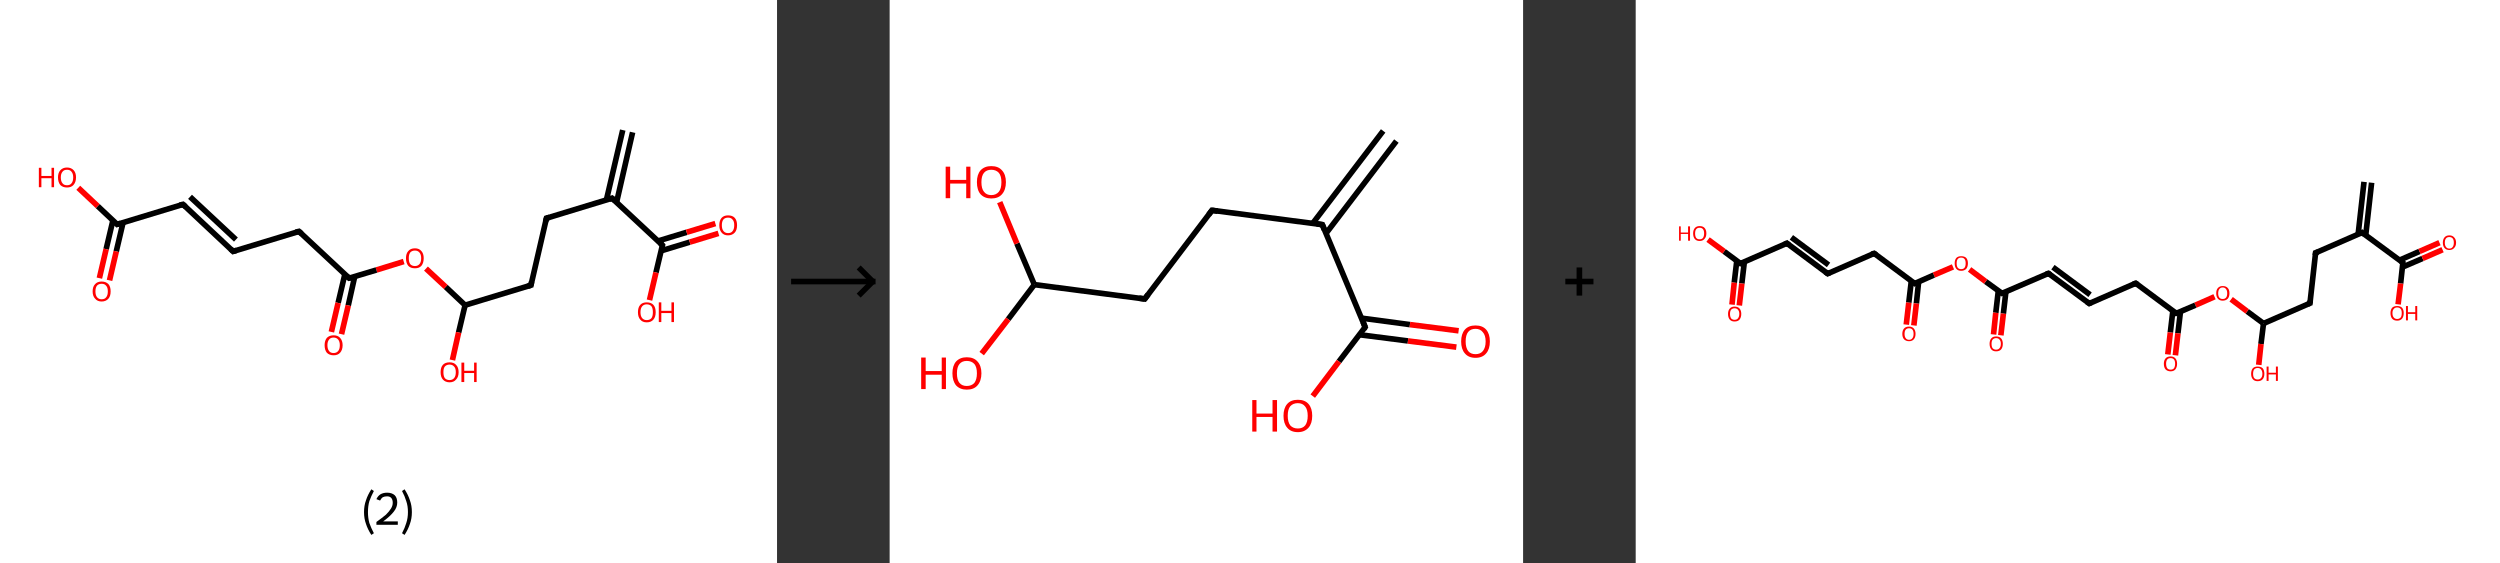 <?xml version='1.0' encoding='ASCII' standalone='yes'?>
<svg xmlns="http://www.w3.org/2000/svg" xmlns:xlink="http://www.w3.org/1999/xlink" version="1.1" width="888.0px" viewBox="0 0 888.0 200.0" height="200.0px">
  <rect x="0" y="0" width="888.0" height="200.0" fill="#333333" stroke="none"/>
  <g>
    <g transform="translate(0, 0) scale(1 1) "><!-- END OF HEADER -->
<rect style="opacity:1.0;fill:#FFFFFF;stroke:none" width="276.0" height="200.0" x="0.0" y="0.0"> </rect>
<path class="bond-0 atom-0 atom-1" d="M 224.7,47.0 L 219.0,71.9" style="fill:none;fill-rule:evenodd;stroke:#000000;stroke-width:2.0px;stroke-linecap:butt;stroke-linejoin:miter;stroke-opacity:1"/>
<path class="bond-0 atom-0 atom-1" d="M 221.2,46.2 L 215.4,71.0" style="fill:none;fill-rule:evenodd;stroke:#000000;stroke-width:2.0px;stroke-linecap:butt;stroke-linejoin:miter;stroke-opacity:1"/>
<path class="bond-1 atom-1 atom-2" d="M 217.4,70.4 L 194.1,77.5" style="fill:none;fill-rule:evenodd;stroke:#000000;stroke-width:2.0px;stroke-linecap:butt;stroke-linejoin:miter;stroke-opacity:1"/>
<path class="bond-2 atom-2 atom-3" d="M 194.1,77.5 L 188.6,101.3" style="fill:none;fill-rule:evenodd;stroke:#000000;stroke-width:2.0px;stroke-linecap:butt;stroke-linejoin:miter;stroke-opacity:1"/>
<path class="bond-3 atom-3 atom-4" d="M 188.6,101.3 L 165.2,108.4" style="fill:none;fill-rule:evenodd;stroke:#000000;stroke-width:2.0px;stroke-linecap:butt;stroke-linejoin:miter;stroke-opacity:1"/>
<path class="bond-4 atom-4 atom-5" d="M 165.2,108.4 L 162.9,118.1" style="fill:none;fill-rule:evenodd;stroke:#000000;stroke-width:2.0px;stroke-linecap:butt;stroke-linejoin:miter;stroke-opacity:1"/>
<path class="bond-4 atom-4 atom-5" d="M 162.9,118.1 L 160.7,127.9" style="fill:none;fill-rule:evenodd;stroke:#FF0000;stroke-width:2.0px;stroke-linecap:butt;stroke-linejoin:miter;stroke-opacity:1"/>
<path class="bond-5 atom-4 atom-6" d="M 165.2,108.4 L 158.3,101.9" style="fill:none;fill-rule:evenodd;stroke:#000000;stroke-width:2.0px;stroke-linecap:butt;stroke-linejoin:miter;stroke-opacity:1"/>
<path class="bond-5 atom-4 atom-6" d="M 158.3,101.9 L 151.3,95.4" style="fill:none;fill-rule:evenodd;stroke:#FF0000;stroke-width:2.0px;stroke-linecap:butt;stroke-linejoin:miter;stroke-opacity:1"/>
<path class="bond-6 atom-6 atom-7" d="M 143.4,92.9 L 133.7,95.9" style="fill:none;fill-rule:evenodd;stroke:#FF0000;stroke-width:2.0px;stroke-linecap:butt;stroke-linejoin:miter;stroke-opacity:1"/>
<path class="bond-6 atom-6 atom-7" d="M 133.7,95.9 L 124.0,98.8" style="fill:none;fill-rule:evenodd;stroke:#000000;stroke-width:2.0px;stroke-linecap:butt;stroke-linejoin:miter;stroke-opacity:1"/>
<path class="bond-7 atom-7 atom-8" d="M 122.5,97.4 L 120.1,107.6" style="fill:none;fill-rule:evenodd;stroke:#000000;stroke-width:2.0px;stroke-linecap:butt;stroke-linejoin:miter;stroke-opacity:1"/>
<path class="bond-7 atom-7 atom-8" d="M 120.1,107.6 L 117.7,117.9" style="fill:none;fill-rule:evenodd;stroke:#FF0000;stroke-width:2.0px;stroke-linecap:butt;stroke-linejoin:miter;stroke-opacity:1"/>
<path class="bond-7 atom-7 atom-8" d="M 126.0,98.2 L 123.7,108.5" style="fill:none;fill-rule:evenodd;stroke:#000000;stroke-width:2.0px;stroke-linecap:butt;stroke-linejoin:miter;stroke-opacity:1"/>
<path class="bond-7 atom-7 atom-8" d="M 123.7,108.5 L 121.3,118.7" style="fill:none;fill-rule:evenodd;stroke:#FF0000;stroke-width:2.0px;stroke-linecap:butt;stroke-linejoin:miter;stroke-opacity:1"/>
<path class="bond-8 atom-7 atom-9" d="M 124.0,98.8 L 106.2,82.2" style="fill:none;fill-rule:evenodd;stroke:#000000;stroke-width:2.0px;stroke-linecap:butt;stroke-linejoin:miter;stroke-opacity:1"/>
<path class="bond-9 atom-9 atom-10" d="M 106.2,82.2 L 82.8,89.3" style="fill:none;fill-rule:evenodd;stroke:#000000;stroke-width:2.0px;stroke-linecap:butt;stroke-linejoin:miter;stroke-opacity:1"/>
<path class="bond-10 atom-10 atom-11" d="M 82.8,89.3 L 65.0,72.6" style="fill:none;fill-rule:evenodd;stroke:#000000;stroke-width:2.0px;stroke-linecap:butt;stroke-linejoin:miter;stroke-opacity:1"/>
<path class="bond-10 atom-10 atom-11" d="M 83.8,85.1 L 67.5,69.9" style="fill:none;fill-rule:evenodd;stroke:#000000;stroke-width:2.0px;stroke-linecap:butt;stroke-linejoin:miter;stroke-opacity:1"/>
<path class="bond-11 atom-11 atom-12" d="M 65.0,72.6 L 41.6,79.7" style="fill:none;fill-rule:evenodd;stroke:#000000;stroke-width:2.0px;stroke-linecap:butt;stroke-linejoin:miter;stroke-opacity:1"/>
<path class="bond-12 atom-12 atom-13" d="M 40.1,78.3 L 37.7,88.5" style="fill:none;fill-rule:evenodd;stroke:#000000;stroke-width:2.0px;stroke-linecap:butt;stroke-linejoin:miter;stroke-opacity:1"/>
<path class="bond-12 atom-12 atom-13" d="M 37.7,88.5 L 35.3,98.8" style="fill:none;fill-rule:evenodd;stroke:#FF0000;stroke-width:2.0px;stroke-linecap:butt;stroke-linejoin:miter;stroke-opacity:1"/>
<path class="bond-12 atom-12 atom-13" d="M 43.7,79.1 L 41.3,89.3" style="fill:none;fill-rule:evenodd;stroke:#000000;stroke-width:2.0px;stroke-linecap:butt;stroke-linejoin:miter;stroke-opacity:1"/>
<path class="bond-12 atom-12 atom-13" d="M 41.3,89.3 L 38.9,99.6" style="fill:none;fill-rule:evenodd;stroke:#FF0000;stroke-width:2.0px;stroke-linecap:butt;stroke-linejoin:miter;stroke-opacity:1"/>
<path class="bond-13 atom-12 atom-14" d="M 41.6,79.7 L 34.7,73.2" style="fill:none;fill-rule:evenodd;stroke:#000000;stroke-width:2.0px;stroke-linecap:butt;stroke-linejoin:miter;stroke-opacity:1"/>
<path class="bond-13 atom-12 atom-14" d="M 34.7,73.2 L 27.8,66.7" style="fill:none;fill-rule:evenodd;stroke:#FF0000;stroke-width:2.0px;stroke-linecap:butt;stroke-linejoin:miter;stroke-opacity:1"/>
<path class="bond-14 atom-1 atom-15" d="M 217.4,70.4 L 235.3,87.1" style="fill:none;fill-rule:evenodd;stroke:#000000;stroke-width:2.0px;stroke-linecap:butt;stroke-linejoin:miter;stroke-opacity:1"/>
<path class="bond-15 atom-15 atom-16" d="M 234.8,89.1 L 245.0,86.0" style="fill:none;fill-rule:evenodd;stroke:#000000;stroke-width:2.0px;stroke-linecap:butt;stroke-linejoin:miter;stroke-opacity:1"/>
<path class="bond-15 atom-15 atom-16" d="M 245.0,86.0 L 255.2,82.9" style="fill:none;fill-rule:evenodd;stroke:#FF0000;stroke-width:2.0px;stroke-linecap:butt;stroke-linejoin:miter;stroke-opacity:1"/>
<path class="bond-15 atom-15 atom-16" d="M 233.7,85.6 L 243.9,82.5" style="fill:none;fill-rule:evenodd;stroke:#000000;stroke-width:2.0px;stroke-linecap:butt;stroke-linejoin:miter;stroke-opacity:1"/>
<path class="bond-15 atom-15 atom-16" d="M 243.9,82.5 L 254.1,79.4" style="fill:none;fill-rule:evenodd;stroke:#FF0000;stroke-width:2.0px;stroke-linecap:butt;stroke-linejoin:miter;stroke-opacity:1"/>
<path class="bond-16 atom-15 atom-17" d="M 235.3,87.1 L 233.0,96.8" style="fill:none;fill-rule:evenodd;stroke:#000000;stroke-width:2.0px;stroke-linecap:butt;stroke-linejoin:miter;stroke-opacity:1"/>
<path class="bond-16 atom-15 atom-17" d="M 233.0,96.8 L 230.7,106.6" style="fill:none;fill-rule:evenodd;stroke:#FF0000;stroke-width:2.0px;stroke-linecap:butt;stroke-linejoin:miter;stroke-opacity:1"/>
<path d="M 216.3,70.8 L 217.4,70.4 L 218.3,71.2" style="fill:none;stroke:#000000;stroke-width:2.0px;stroke-linecap:butt;stroke-linejoin:miter;stroke-opacity:1;"/>
<path d="M 195.2,77.2 L 194.1,77.5 L 193.8,78.7" style="fill:none;stroke:#000000;stroke-width:2.0px;stroke-linecap:butt;stroke-linejoin:miter;stroke-opacity:1;"/>
<path d="M 188.8,100.1 L 188.6,101.3 L 187.4,101.7" style="fill:none;stroke:#000000;stroke-width:2.0px;stroke-linecap:butt;stroke-linejoin:miter;stroke-opacity:1;"/>
<path d="M 124.5,98.7 L 124.0,98.8 L 123.1,98.0" style="fill:none;stroke:#000000;stroke-width:2.0px;stroke-linecap:butt;stroke-linejoin:miter;stroke-opacity:1;"/>
<path d="M 107.1,83.0 L 106.2,82.2 L 105.0,82.5" style="fill:none;stroke:#000000;stroke-width:2.0px;stroke-linecap:butt;stroke-linejoin:miter;stroke-opacity:1;"/>
<path d="M 84.0,88.9 L 82.8,89.3 L 81.9,88.4" style="fill:none;stroke:#000000;stroke-width:2.0px;stroke-linecap:butt;stroke-linejoin:miter;stroke-opacity:1;"/>
<path d="M 65.9,73.4 L 65.0,72.6 L 63.8,72.9" style="fill:none;stroke:#000000;stroke-width:2.0px;stroke-linecap:butt;stroke-linejoin:miter;stroke-opacity:1;"/>
<path d="M 42.8,79.3 L 41.6,79.7 L 41.3,79.4" style="fill:none;stroke:#000000;stroke-width:2.0px;stroke-linecap:butt;stroke-linejoin:miter;stroke-opacity:1;"/>
<path d="M 234.4,86.2 L 235.3,87.1 L 235.2,87.6" style="fill:none;stroke:#000000;stroke-width:2.0px;stroke-linecap:butt;stroke-linejoin:miter;stroke-opacity:1;"/>
<path class="atom-5" d="M 156.5 132.2 Q 156.5 130.5, 157.3 129.6 Q 158.1 128.7, 159.7 128.7 Q 161.2 128.7, 162.0 129.6 Q 162.9 130.5, 162.9 132.2 Q 162.9 133.9, 162.0 134.8 Q 161.2 135.8, 159.7 135.8 Q 158.2 135.8, 157.3 134.8 Q 156.5 133.9, 156.5 132.2 M 159.7 135.0 Q 160.7 135.0, 161.3 134.3 Q 161.9 133.6, 161.9 132.2 Q 161.9 130.8, 161.3 130.2 Q 160.7 129.5, 159.7 129.5 Q 158.6 129.5, 158.0 130.2 Q 157.5 130.8, 157.5 132.2 Q 157.5 133.6, 158.0 134.3 Q 158.6 135.0, 159.7 135.0 " fill="#FF0000"/>
<path class="atom-5" d="M 163.9 128.8 L 164.9 128.8 L 164.9 131.7 L 168.4 131.7 L 168.4 128.8 L 169.3 128.8 L 169.3 135.7 L 168.4 135.7 L 168.4 132.5 L 164.9 132.5 L 164.9 135.7 L 163.9 135.7 L 163.9 128.8 " fill="#FF0000"/>
<path class="atom-6" d="M 144.2 91.7 Q 144.2 90.1, 145.0 89.2 Q 145.8 88.2, 147.4 88.2 Q 148.9 88.2, 149.7 89.2 Q 150.5 90.1, 150.5 91.7 Q 150.5 93.4, 149.7 94.4 Q 148.9 95.3, 147.4 95.3 Q 145.8 95.3, 145.0 94.4 Q 144.2 93.4, 144.2 91.7 M 147.4 94.5 Q 148.4 94.5, 149.0 93.8 Q 149.6 93.1, 149.6 91.7 Q 149.6 90.4, 149.0 89.7 Q 148.4 89.0, 147.4 89.0 Q 146.3 89.0, 145.7 89.7 Q 145.2 90.4, 145.2 91.7 Q 145.2 93.1, 145.7 93.8 Q 146.3 94.5, 147.4 94.5 " fill="#FF0000"/>
<path class="atom-8" d="M 115.3 122.6 Q 115.3 121.0, 116.1 120.0 Q 117.0 119.1, 118.5 119.1 Q 120.0 119.1, 120.8 120.0 Q 121.7 121.0, 121.7 122.6 Q 121.7 124.3, 120.8 125.3 Q 120.0 126.2, 118.5 126.2 Q 117.0 126.2, 116.1 125.3 Q 115.3 124.3, 115.3 122.6 M 118.5 125.4 Q 119.5 125.4, 120.1 124.7 Q 120.7 124.0, 120.7 122.6 Q 120.7 121.3, 120.1 120.6 Q 119.5 119.9, 118.5 119.9 Q 117.4 119.9, 116.9 120.6 Q 116.3 121.3, 116.3 122.6 Q 116.3 124.0, 116.9 124.7 Q 117.4 125.4, 118.5 125.4 " fill="#FF0000"/>
<path class="atom-13" d="M 32.9 103.5 Q 32.9 101.8, 33.8 100.9 Q 34.6 100.0, 36.1 100.0 Q 37.6 100.0, 38.5 100.9 Q 39.3 101.8, 39.3 103.5 Q 39.3 105.2, 38.5 106.1 Q 37.6 107.1, 36.1 107.1 Q 34.6 107.1, 33.8 106.1 Q 32.9 105.2, 32.9 103.5 M 36.1 106.3 Q 37.2 106.3, 37.7 105.6 Q 38.3 104.9, 38.3 103.5 Q 38.3 102.1, 37.7 101.5 Q 37.2 100.8, 36.1 100.8 Q 35.1 100.8, 34.5 101.4 Q 33.9 102.1, 33.9 103.5 Q 33.9 104.9, 34.5 105.6 Q 35.1 106.3, 36.1 106.3 " fill="#FF0000"/>
<path class="atom-14" d="M 13.8 59.6 L 14.7 59.6 L 14.7 62.5 L 18.3 62.5 L 18.3 59.6 L 19.2 59.6 L 19.2 66.5 L 18.3 66.5 L 18.3 63.3 L 14.7 63.3 L 14.7 66.5 L 13.8 66.5 L 13.8 59.6 " fill="#FF0000"/>
<path class="atom-14" d="M 20.6 63.0 Q 20.6 61.4, 21.4 60.5 Q 22.3 59.5, 23.8 59.5 Q 25.3 59.5, 26.2 60.5 Q 27.0 61.4, 27.0 63.0 Q 27.0 64.7, 26.1 65.7 Q 25.3 66.6, 23.8 66.6 Q 22.3 66.6, 21.4 65.7 Q 20.6 64.7, 20.6 63.0 M 23.8 65.8 Q 24.9 65.8, 25.4 65.1 Q 26.0 64.4, 26.0 63.0 Q 26.0 61.7, 25.4 61.0 Q 24.9 60.3, 23.8 60.3 Q 22.7 60.3, 22.2 61.0 Q 21.6 61.7, 21.6 63.0 Q 21.6 64.4, 22.2 65.1 Q 22.7 65.8, 23.8 65.8 " fill="#FF0000"/>
<path class="atom-16" d="M 255.5 80.0 Q 255.5 78.3, 256.3 77.4 Q 257.1 76.5, 258.6 76.5 Q 260.2 76.5, 261.0 77.4 Q 261.8 78.3, 261.8 80.0 Q 261.8 81.7, 261.0 82.6 Q 260.1 83.6, 258.6 83.6 Q 257.1 83.6, 256.3 82.6 Q 255.5 81.7, 255.5 80.0 M 258.6 82.8 Q 259.7 82.8, 260.2 82.1 Q 260.8 81.4, 260.8 80.0 Q 260.8 78.6, 260.2 78.0 Q 259.7 77.3, 258.6 77.3 Q 257.6 77.3, 257.0 77.9 Q 256.4 78.6, 256.4 80.0 Q 256.4 81.4, 257.0 82.1 Q 257.6 82.8, 258.6 82.8 " fill="#FF0000"/>
<path class="atom-17" d="M 226.6 110.9 Q 226.6 109.2, 227.4 108.3 Q 228.2 107.4, 229.7 107.4 Q 231.3 107.4, 232.1 108.3 Q 232.9 109.2, 232.9 110.9 Q 232.9 112.6, 232.1 113.5 Q 231.3 114.5, 229.7 114.5 Q 228.2 114.5, 227.4 113.5 Q 226.6 112.6, 226.6 110.9 M 229.7 113.7 Q 230.8 113.7, 231.4 113.0 Q 231.9 112.3, 231.9 110.9 Q 231.9 109.5, 231.4 108.8 Q 230.8 108.1, 229.7 108.1 Q 228.7 108.1, 228.1 108.8 Q 227.5 109.5, 227.5 110.9 Q 227.5 112.3, 228.1 113.0 Q 228.7 113.7, 229.7 113.7 " fill="#FF0000"/>
<path class="atom-17" d="M 234.0 107.4 L 234.9 107.4 L 234.9 110.4 L 238.5 110.4 L 238.5 107.4 L 239.4 107.4 L 239.4 114.4 L 238.5 114.4 L 238.5 111.2 L 234.9 111.2 L 234.9 114.4 L 234.0 114.4 L 234.0 107.4 " fill="#FF0000"/>
<path class="legend" d="M 129.3 181.9 Q 129.3 179.6, 130.0 177.7 Q 130.6 175.8, 131.9 173.8 L 132.8 174.4 Q 131.8 176.3, 131.2 178.0 Q 130.7 179.7, 130.7 181.9 Q 130.7 184.0, 131.2 185.8 Q 131.8 187.5, 132.8 189.4 L 131.9 190.0 Q 130.6 188.0, 130.0 186.1 Q 129.3 184.2, 129.3 181.9 " fill="#000000"/>
<path class="legend" d="M 133.7 177.3 Q 134.2 176.2, 135.1 175.6 Q 136.1 175.0, 137.5 175.0 Q 139.2 175.0, 140.2 175.9 Q 141.1 176.8, 141.1 178.5 Q 141.1 180.2, 139.9 181.7 Q 138.7 183.3, 136.1 185.2 L 141.3 185.2 L 141.3 186.4 L 133.7 186.4 L 133.7 185.4 Q 135.8 183.9, 137.1 182.8 Q 138.3 181.6, 138.9 180.6 Q 139.5 179.6, 139.5 178.6 Q 139.5 177.5, 139.0 176.9 Q 138.5 176.3, 137.5 176.3 Q 136.6 176.3, 136.0 176.6 Q 135.4 177.0, 135.0 177.8 L 133.7 177.3 " fill="#000000"/>
<path class="legend" d="M 146.3 181.9 Q 146.3 184.2, 145.6 186.1 Q 145.0 188.0, 143.7 190.0 L 142.8 189.4 Q 143.8 187.5, 144.3 185.8 Q 144.9 184.0, 144.9 181.9 Q 144.9 179.7, 144.3 178.0 Q 143.8 176.3, 142.8 174.4 L 143.7 173.8 Q 145.0 175.8, 145.6 177.7 Q 146.3 179.6, 146.3 181.9 " fill="#000000"/>
</g>
    <g transform="translate(276.0, 0) scale(1 1) "><line x1="5" y1="100" x2="35" y2="100" style="stroke:rgb(0,0,0);stroke-width:2"/>
  <line x1="34" y1="100" x2="29" y2="95" style="stroke:rgb(0,0,0);stroke-width:2"/>
  <line x1="34" y1="100" x2="29" y2="105" style="stroke:rgb(0,0,0);stroke-width:2"/>
</g>
    <g transform="translate(316.0, 0) scale(1 1) "><!-- END OF HEADER -->
<rect style="opacity:1.0;fill:#FFFFFF;stroke:none" width="225.0" height="200.0" x="0.0" y="0.0"> </rect>
<path class="bond-0 atom-0 atom-1" d="M 180.0,50.1 L 155.0,82.9" style="fill:none;fill-rule:evenodd;stroke:#000000;stroke-width:2.0px;stroke-linecap:butt;stroke-linejoin:miter;stroke-opacity:1"/>
<path class="bond-0 atom-0 atom-1" d="M 175.3,46.5 L 150.3,79.3" style="fill:none;fill-rule:evenodd;stroke:#000000;stroke-width:2.0px;stroke-linecap:butt;stroke-linejoin:miter;stroke-opacity:1"/>
<path class="bond-1 atom-1 atom-2" d="M 153.7,79.8 L 114.5,74.7" style="fill:none;fill-rule:evenodd;stroke:#000000;stroke-width:2.0px;stroke-linecap:butt;stroke-linejoin:miter;stroke-opacity:1"/>
<path class="bond-2 atom-2 atom-3" d="M 114.5,74.7 L 90.6,106.2" style="fill:none;fill-rule:evenodd;stroke:#000000;stroke-width:2.0px;stroke-linecap:butt;stroke-linejoin:miter;stroke-opacity:1"/>
<path class="bond-3 atom-3 atom-4" d="M 90.6,106.2 L 51.4,101.1" style="fill:none;fill-rule:evenodd;stroke:#000000;stroke-width:2.0px;stroke-linecap:butt;stroke-linejoin:miter;stroke-opacity:1"/>
<path class="bond-4 atom-4 atom-5" d="M 51.4,101.1 L 42.1,113.4" style="fill:none;fill-rule:evenodd;stroke:#000000;stroke-width:2.0px;stroke-linecap:butt;stroke-linejoin:miter;stroke-opacity:1"/>
<path class="bond-4 atom-4 atom-5" d="M 42.1,113.4 L 32.7,125.6" style="fill:none;fill-rule:evenodd;stroke:#FF0000;stroke-width:2.0px;stroke-linecap:butt;stroke-linejoin:miter;stroke-opacity:1"/>
<path class="bond-5 atom-4 atom-6" d="M 51.4,101.1 L 45.2,86.5" style="fill:none;fill-rule:evenodd;stroke:#000000;stroke-width:2.0px;stroke-linecap:butt;stroke-linejoin:miter;stroke-opacity:1"/>
<path class="bond-5 atom-4 atom-6" d="M 45.2,86.5 L 39.1,71.8" style="fill:none;fill-rule:evenodd;stroke:#FF0000;stroke-width:2.0px;stroke-linecap:butt;stroke-linejoin:miter;stroke-opacity:1"/>
<path class="bond-6 atom-1 atom-7" d="M 153.7,79.8 L 168.9,116.2" style="fill:none;fill-rule:evenodd;stroke:#000000;stroke-width:2.0px;stroke-linecap:butt;stroke-linejoin:miter;stroke-opacity:1"/>
<path class="bond-7 atom-7 atom-8" d="M 166.9,118.9 L 184.1,121.1" style="fill:none;fill-rule:evenodd;stroke:#000000;stroke-width:2.0px;stroke-linecap:butt;stroke-linejoin:miter;stroke-opacity:1"/>
<path class="bond-7 atom-7 atom-8" d="M 184.1,121.1 L 201.3,123.3" style="fill:none;fill-rule:evenodd;stroke:#FF0000;stroke-width:2.0px;stroke-linecap:butt;stroke-linejoin:miter;stroke-opacity:1"/>
<path class="bond-7 atom-7 atom-8" d="M 167.6,113.0 L 184.8,115.3" style="fill:none;fill-rule:evenodd;stroke:#000000;stroke-width:2.0px;stroke-linecap:butt;stroke-linejoin:miter;stroke-opacity:1"/>
<path class="bond-7 atom-7 atom-8" d="M 184.8,115.3 L 202.1,117.5" style="fill:none;fill-rule:evenodd;stroke:#FF0000;stroke-width:2.0px;stroke-linecap:butt;stroke-linejoin:miter;stroke-opacity:1"/>
<path class="bond-8 atom-7 atom-9" d="M 168.9,116.2 L 159.6,128.4" style="fill:none;fill-rule:evenodd;stroke:#000000;stroke-width:2.0px;stroke-linecap:butt;stroke-linejoin:miter;stroke-opacity:1"/>
<path class="bond-8 atom-7 atom-9" d="M 159.6,128.4 L 150.3,140.7" style="fill:none;fill-rule:evenodd;stroke:#FF0000;stroke-width:2.0px;stroke-linecap:butt;stroke-linejoin:miter;stroke-opacity:1"/>
<path d="M 151.7,79.5 L 153.7,79.8 L 154.4,81.6" style="fill:none;stroke:#000000;stroke-width:2.0px;stroke-linecap:butt;stroke-linejoin:miter;stroke-opacity:1;"/>
<path d="M 116.5,75.0 L 114.5,74.7 L 113.3,76.3" style="fill:none;stroke:#000000;stroke-width:2.0px;stroke-linecap:butt;stroke-linejoin:miter;stroke-opacity:1;"/>
<path d="M 91.8,104.6 L 90.6,106.2 L 88.6,105.9" style="fill:none;stroke:#000000;stroke-width:2.0px;stroke-linecap:butt;stroke-linejoin:miter;stroke-opacity:1;"/>
<path d="M 168.2,114.4 L 168.9,116.2 L 168.5,116.8" style="fill:none;stroke:#000000;stroke-width:2.0px;stroke-linecap:butt;stroke-linejoin:miter;stroke-opacity:1;"/>
<path class="atom-5" d="M 11.2 127.0 L 12.8 127.0 L 12.8 131.8 L 18.5 131.8 L 18.5 127.0 L 20.0 127.0 L 20.0 138.2 L 18.5 138.2 L 18.5 133.1 L 12.8 133.1 L 12.8 138.2 L 11.2 138.2 L 11.2 127.0 " fill="#FF0000"/>
<path class="atom-5" d="M 22.3 132.6 Q 22.3 129.9, 23.6 128.4 Q 25.0 126.9, 27.4 126.9 Q 29.9 126.9, 31.2 128.4 Q 32.6 129.9, 32.6 132.6 Q 32.6 135.3, 31.2 136.9 Q 29.9 138.4, 27.4 138.4 Q 25.0 138.4, 23.6 136.9 Q 22.3 135.3, 22.3 132.6 M 27.4 137.1 Q 29.1 137.1, 30.1 136.0 Q 31.0 134.8, 31.0 132.6 Q 31.0 130.4, 30.1 129.3 Q 29.1 128.2, 27.4 128.2 Q 25.7 128.2, 24.8 129.3 Q 23.9 130.4, 23.9 132.6 Q 23.9 134.9, 24.8 136.0 Q 25.7 137.1, 27.4 137.1 " fill="#FF0000"/>
<path class="atom-6" d="M 19.9 59.2 L 21.5 59.2 L 21.5 63.9 L 27.2 63.9 L 27.2 59.2 L 28.7 59.2 L 28.7 70.4 L 27.2 70.4 L 27.2 65.2 L 21.5 65.2 L 21.5 70.4 L 19.9 70.4 L 19.9 59.2 " fill="#FF0000"/>
<path class="atom-6" d="M 31.0 64.7 Q 31.0 62.0, 32.3 60.5 Q 33.7 59.0, 36.1 59.0 Q 38.6 59.0, 39.9 60.5 Q 41.3 62.0, 41.3 64.7 Q 41.3 67.4, 39.9 69.0 Q 38.6 70.5, 36.1 70.5 Q 33.7 70.5, 32.3 69.0 Q 31.0 67.5, 31.0 64.7 M 36.1 69.3 Q 37.8 69.3, 38.8 68.1 Q 39.7 67.0, 39.7 64.7 Q 39.7 62.5, 38.8 61.4 Q 37.8 60.3, 36.1 60.3 Q 34.4 60.3, 33.5 61.4 Q 32.6 62.5, 32.6 64.7 Q 32.6 67.0, 33.5 68.1 Q 34.4 69.3, 36.1 69.3 " fill="#FF0000"/>
<path class="atom-8" d="M 203.0 121.3 Q 203.0 118.6, 204.3 117.1 Q 205.6 115.6, 208.1 115.6 Q 210.6 115.6, 211.9 117.1 Q 213.2 118.6, 213.2 121.3 Q 213.2 124.0, 211.9 125.5 Q 210.6 127.1, 208.1 127.1 Q 205.6 127.1, 204.3 125.5 Q 203.0 124.0, 203.0 121.3 M 208.1 125.8 Q 209.8 125.8, 210.7 124.7 Q 211.7 123.5, 211.7 121.3 Q 211.7 119.1, 210.7 118.0 Q 209.8 116.8, 208.1 116.8 Q 206.4 116.8, 205.5 117.9 Q 204.6 119.0, 204.6 121.3 Q 204.6 123.5, 205.5 124.7 Q 206.4 125.8, 208.1 125.8 " fill="#FF0000"/>
<path class="atom-9" d="M 128.8 142.1 L 130.3 142.1 L 130.3 146.9 L 136.0 146.9 L 136.0 142.1 L 137.6 142.1 L 137.6 153.3 L 136.0 153.3 L 136.0 148.1 L 130.3 148.1 L 130.3 153.3 L 128.8 153.3 L 128.8 142.1 " fill="#FF0000"/>
<path class="atom-9" d="M 139.9 147.7 Q 139.9 145.0, 141.2 143.5 Q 142.5 142.0, 145.0 142.0 Q 147.5 142.0, 148.8 143.5 Q 150.1 145.0, 150.1 147.7 Q 150.1 150.4, 148.8 151.9 Q 147.4 153.5, 145.0 153.5 Q 142.5 153.5, 141.2 151.9 Q 139.9 150.4, 139.9 147.7 M 145.0 152.2 Q 146.7 152.2, 147.6 151.1 Q 148.5 149.9, 148.5 147.7 Q 148.5 145.5, 147.6 144.4 Q 146.7 143.2, 145.0 143.2 Q 143.3 143.2, 142.3 144.3 Q 141.4 145.4, 141.4 147.7 Q 141.4 149.9, 142.3 151.1 Q 143.3 152.2, 145.0 152.2 " fill="#FF0000"/>
</g>
    <g transform="translate(541.0, 0) scale(1 1) "><line x1="15" y1="100" x2="25" y2="100" style="stroke:rgb(0,0,0);stroke-width:2"/>
  <line x1="20" y1="95" x2="20" y2="105" style="stroke:rgb(0,0,0);stroke-width:2"/>
</g>
    <g transform="translate(581.0, 0) scale(1 1) "><!-- END OF HEADER -->
<rect style="opacity:1.0;fill:#FFFFFF;stroke:none" width="307.0" height="200.0" x="0.0" y="0.0"> </rect>
<path class="bond-0 atom-0 atom-1" d="M 261.4,64.9 L 259.3,83.6" style="fill:none;fill-rule:evenodd;stroke:#000000;stroke-width:2.0px;stroke-linecap:butt;stroke-linejoin:miter;stroke-opacity:1"/>
<path class="bond-0 atom-0 atom-1" d="M 258.7,64.6 L 256.6,83.3" style="fill:none;fill-rule:evenodd;stroke:#000000;stroke-width:2.0px;stroke-linecap:butt;stroke-linejoin:miter;stroke-opacity:1"/>
<path class="bond-1 atom-1 atom-2" d="M 258.0,82.6 L 241.5,89.8" style="fill:none;fill-rule:evenodd;stroke:#000000;stroke-width:2.0px;stroke-linecap:butt;stroke-linejoin:miter;stroke-opacity:1"/>
<path class="bond-2 atom-2 atom-3" d="M 241.5,89.8 L 239.5,107.7" style="fill:none;fill-rule:evenodd;stroke:#000000;stroke-width:2.0px;stroke-linecap:butt;stroke-linejoin:miter;stroke-opacity:1"/>
<path class="bond-3 atom-3 atom-4" d="M 239.5,107.7 L 223.0,114.9" style="fill:none;fill-rule:evenodd;stroke:#000000;stroke-width:2.0px;stroke-linecap:butt;stroke-linejoin:miter;stroke-opacity:1"/>
<path class="bond-4 atom-4 atom-5" d="M 223.0,114.9 L 222.1,122.2" style="fill:none;fill-rule:evenodd;stroke:#000000;stroke-width:2.0px;stroke-linecap:butt;stroke-linejoin:miter;stroke-opacity:1"/>
<path class="bond-4 atom-4 atom-5" d="M 222.1,122.2 L 221.3,129.6" style="fill:none;fill-rule:evenodd;stroke:#FF0000;stroke-width:2.0px;stroke-linecap:butt;stroke-linejoin:miter;stroke-opacity:1"/>
<path class="bond-5 atom-4 atom-6" d="M 223.0,114.9 L 217.2,110.6" style="fill:none;fill-rule:evenodd;stroke:#000000;stroke-width:2.0px;stroke-linecap:butt;stroke-linejoin:miter;stroke-opacity:1"/>
<path class="bond-5 atom-4 atom-6" d="M 217.2,110.6 L 211.5,106.3" style="fill:none;fill-rule:evenodd;stroke:#FF0000;stroke-width:2.0px;stroke-linecap:butt;stroke-linejoin:miter;stroke-opacity:1"/>
<path class="bond-6 atom-6 atom-7" d="M 205.6,105.4 L 198.8,108.4" style="fill:none;fill-rule:evenodd;stroke:#FF0000;stroke-width:2.0px;stroke-linecap:butt;stroke-linejoin:miter;stroke-opacity:1"/>
<path class="bond-6 atom-6 atom-7" d="M 198.8,108.4 L 192.0,111.3" style="fill:none;fill-rule:evenodd;stroke:#000000;stroke-width:2.0px;stroke-linecap:butt;stroke-linejoin:miter;stroke-opacity:1"/>
<path class="bond-7 atom-7 atom-8" d="M 190.8,110.4 L 189.9,118.1" style="fill:none;fill-rule:evenodd;stroke:#000000;stroke-width:2.0px;stroke-linecap:butt;stroke-linejoin:miter;stroke-opacity:1"/>
<path class="bond-7 atom-7 atom-8" d="M 189.9,118.1 L 189.0,125.9" style="fill:none;fill-rule:evenodd;stroke:#FF0000;stroke-width:2.0px;stroke-linecap:butt;stroke-linejoin:miter;stroke-opacity:1"/>
<path class="bond-7 atom-7 atom-8" d="M 193.5,110.7 L 192.6,118.4" style="fill:none;fill-rule:evenodd;stroke:#000000;stroke-width:2.0px;stroke-linecap:butt;stroke-linejoin:miter;stroke-opacity:1"/>
<path class="bond-7 atom-7 atom-8" d="M 192.6,118.4 L 191.7,126.2" style="fill:none;fill-rule:evenodd;stroke:#FF0000;stroke-width:2.0px;stroke-linecap:butt;stroke-linejoin:miter;stroke-opacity:1"/>
<path class="bond-8 atom-7 atom-9" d="M 192.0,111.3 L 177.6,100.6" style="fill:none;fill-rule:evenodd;stroke:#000000;stroke-width:2.0px;stroke-linecap:butt;stroke-linejoin:miter;stroke-opacity:1"/>
<path class="bond-9 atom-9 atom-10" d="M 177.6,100.6 L 161.1,107.8" style="fill:none;fill-rule:evenodd;stroke:#000000;stroke-width:2.0px;stroke-linecap:butt;stroke-linejoin:miter;stroke-opacity:1"/>
<path class="bond-10 atom-10 atom-11" d="M 161.1,107.8 L 146.6,97.1" style="fill:none;fill-rule:evenodd;stroke:#000000;stroke-width:2.0px;stroke-linecap:butt;stroke-linejoin:miter;stroke-opacity:1"/>
<path class="bond-10 atom-10 atom-11" d="M 161.4,104.7 L 148.2,94.9" style="fill:none;fill-rule:evenodd;stroke:#000000;stroke-width:2.0px;stroke-linecap:butt;stroke-linejoin:miter;stroke-opacity:1"/>
<path class="bond-11 atom-11 atom-12" d="M 146.6,97.1 L 130.1,104.2" style="fill:none;fill-rule:evenodd;stroke:#000000;stroke-width:2.0px;stroke-linecap:butt;stroke-linejoin:miter;stroke-opacity:1"/>
<path class="bond-12 atom-12 atom-13" d="M 128.8,103.3 L 127.9,111.1" style="fill:none;fill-rule:evenodd;stroke:#000000;stroke-width:2.0px;stroke-linecap:butt;stroke-linejoin:miter;stroke-opacity:1"/>
<path class="bond-12 atom-12 atom-13" d="M 127.9,111.1 L 127.1,118.8" style="fill:none;fill-rule:evenodd;stroke:#FF0000;stroke-width:2.0px;stroke-linecap:butt;stroke-linejoin:miter;stroke-opacity:1"/>
<path class="bond-12 atom-12 atom-13" d="M 131.5,103.6 L 130.6,111.4" style="fill:none;fill-rule:evenodd;stroke:#000000;stroke-width:2.0px;stroke-linecap:butt;stroke-linejoin:miter;stroke-opacity:1"/>
<path class="bond-12 atom-12 atom-13" d="M 130.6,111.4 L 129.7,119.1" style="fill:none;fill-rule:evenodd;stroke:#FF0000;stroke-width:2.0px;stroke-linecap:butt;stroke-linejoin:miter;stroke-opacity:1"/>
<path class="bond-13 atom-12 atom-14" d="M 130.1,104.2 L 124.3,100.0" style="fill:none;fill-rule:evenodd;stroke:#000000;stroke-width:2.0px;stroke-linecap:butt;stroke-linejoin:miter;stroke-opacity:1"/>
<path class="bond-13 atom-12 atom-14" d="M 124.3,100.0 L 118.6,95.7" style="fill:none;fill-rule:evenodd;stroke:#FF0000;stroke-width:2.0px;stroke-linecap:butt;stroke-linejoin:miter;stroke-opacity:1"/>
<path class="bond-14 atom-14 atom-15" d="M 112.7,94.8 L 105.9,97.7" style="fill:none;fill-rule:evenodd;stroke:#FF0000;stroke-width:2.0px;stroke-linecap:butt;stroke-linejoin:miter;stroke-opacity:1"/>
<path class="bond-14 atom-14 atom-15" d="M 105.9,97.7 L 99.1,100.7" style="fill:none;fill-rule:evenodd;stroke:#000000;stroke-width:2.0px;stroke-linecap:butt;stroke-linejoin:miter;stroke-opacity:1"/>
<path class="bond-15 atom-15 atom-16" d="M 97.9,99.8 L 97.0,107.5" style="fill:none;fill-rule:evenodd;stroke:#000000;stroke-width:2.0px;stroke-linecap:butt;stroke-linejoin:miter;stroke-opacity:1"/>
<path class="bond-15 atom-15 atom-16" d="M 97.0,107.5 L 96.1,115.3" style="fill:none;fill-rule:evenodd;stroke:#FF0000;stroke-width:2.0px;stroke-linecap:butt;stroke-linejoin:miter;stroke-opacity:1"/>
<path class="bond-15 atom-15 atom-16" d="M 100.5,100.1 L 99.7,107.8" style="fill:none;fill-rule:evenodd;stroke:#000000;stroke-width:2.0px;stroke-linecap:butt;stroke-linejoin:miter;stroke-opacity:1"/>
<path class="bond-15 atom-15 atom-16" d="M 99.7,107.8 L 98.8,115.6" style="fill:none;fill-rule:evenodd;stroke:#FF0000;stroke-width:2.0px;stroke-linecap:butt;stroke-linejoin:miter;stroke-opacity:1"/>
<path class="bond-16 atom-15 atom-17" d="M 99.1,100.7 L 84.7,90.0" style="fill:none;fill-rule:evenodd;stroke:#000000;stroke-width:2.0px;stroke-linecap:butt;stroke-linejoin:miter;stroke-opacity:1"/>
<path class="bond-17 atom-17 atom-18" d="M 84.7,90.0 L 68.2,97.2" style="fill:none;fill-rule:evenodd;stroke:#000000;stroke-width:2.0px;stroke-linecap:butt;stroke-linejoin:miter;stroke-opacity:1"/>
<path class="bond-18 atom-18 atom-19" d="M 68.2,97.2 L 53.7,86.4" style="fill:none;fill-rule:evenodd;stroke:#000000;stroke-width:2.0px;stroke-linecap:butt;stroke-linejoin:miter;stroke-opacity:1"/>
<path class="bond-18 atom-18 atom-19" d="M 68.5,94.1 L 55.3,84.3" style="fill:none;fill-rule:evenodd;stroke:#000000;stroke-width:2.0px;stroke-linecap:butt;stroke-linejoin:miter;stroke-opacity:1"/>
<path class="bond-19 atom-19 atom-20" d="M 53.7,86.4 L 37.2,93.6" style="fill:none;fill-rule:evenodd;stroke:#000000;stroke-width:2.0px;stroke-linecap:butt;stroke-linejoin:miter;stroke-opacity:1"/>
<path class="bond-20 atom-20 atom-21" d="M 35.9,92.7 L 35.0,100.4" style="fill:none;fill-rule:evenodd;stroke:#000000;stroke-width:2.0px;stroke-linecap:butt;stroke-linejoin:miter;stroke-opacity:1"/>
<path class="bond-20 atom-20 atom-21" d="M 35.0,100.4 L 34.2,108.2" style="fill:none;fill-rule:evenodd;stroke:#FF0000;stroke-width:2.0px;stroke-linecap:butt;stroke-linejoin:miter;stroke-opacity:1"/>
<path class="bond-20 atom-20 atom-21" d="M 38.6,93.0 L 37.7,100.7" style="fill:none;fill-rule:evenodd;stroke:#000000;stroke-width:2.0px;stroke-linecap:butt;stroke-linejoin:miter;stroke-opacity:1"/>
<path class="bond-20 atom-20 atom-21" d="M 37.7,100.7 L 36.8,108.5" style="fill:none;fill-rule:evenodd;stroke:#FF0000;stroke-width:2.0px;stroke-linecap:butt;stroke-linejoin:miter;stroke-opacity:1"/>
<path class="bond-21 atom-20 atom-22" d="M 37.2,93.6 L 31.4,89.3" style="fill:none;fill-rule:evenodd;stroke:#000000;stroke-width:2.0px;stroke-linecap:butt;stroke-linejoin:miter;stroke-opacity:1"/>
<path class="bond-21 atom-20 atom-22" d="M 31.4,89.3 L 25.7,85.1" style="fill:none;fill-rule:evenodd;stroke:#FF0000;stroke-width:2.0px;stroke-linecap:butt;stroke-linejoin:miter;stroke-opacity:1"/>
<path class="bond-22 atom-1 atom-23" d="M 258.0,82.6 L 272.5,93.3" style="fill:none;fill-rule:evenodd;stroke:#000000;stroke-width:2.0px;stroke-linecap:butt;stroke-linejoin:miter;stroke-opacity:1"/>
<path class="bond-23 atom-23 atom-24" d="M 272.3,94.9 L 279.5,91.8" style="fill:none;fill-rule:evenodd;stroke:#000000;stroke-width:2.0px;stroke-linecap:butt;stroke-linejoin:miter;stroke-opacity:1"/>
<path class="bond-23 atom-23 atom-24" d="M 279.5,91.8 L 286.6,88.7" style="fill:none;fill-rule:evenodd;stroke:#FF0000;stroke-width:2.0px;stroke-linecap:butt;stroke-linejoin:miter;stroke-opacity:1"/>
<path class="bond-23 atom-23 atom-24" d="M 271.3,92.4 L 278.4,89.3" style="fill:none;fill-rule:evenodd;stroke:#000000;stroke-width:2.0px;stroke-linecap:butt;stroke-linejoin:miter;stroke-opacity:1"/>
<path class="bond-23 atom-23 atom-24" d="M 278.4,89.3 L 285.5,86.2" style="fill:none;fill-rule:evenodd;stroke:#FF0000;stroke-width:2.0px;stroke-linecap:butt;stroke-linejoin:miter;stroke-opacity:1"/>
<path class="bond-24 atom-23 atom-25" d="M 272.5,93.3 L 271.7,100.7" style="fill:none;fill-rule:evenodd;stroke:#000000;stroke-width:2.0px;stroke-linecap:butt;stroke-linejoin:miter;stroke-opacity:1"/>
<path class="bond-24 atom-23 atom-25" d="M 271.7,100.7 L 270.8,108.1" style="fill:none;fill-rule:evenodd;stroke:#FF0000;stroke-width:2.0px;stroke-linecap:butt;stroke-linejoin:miter;stroke-opacity:1"/>
<path d="M 257.2,83.0 L 258.0,82.6 L 258.8,83.2" style="fill:none;stroke:#000000;stroke-width:2.0px;stroke-linecap:butt;stroke-linejoin:miter;stroke-opacity:1;"/>
<path d="M 242.4,89.5 L 241.5,89.8 L 241.4,90.7" style="fill:none;stroke:#000000;stroke-width:2.0px;stroke-linecap:butt;stroke-linejoin:miter;stroke-opacity:1;"/>
<path d="M 239.6,106.8 L 239.5,107.7 L 238.7,108.0" style="fill:none;stroke:#000000;stroke-width:2.0px;stroke-linecap:butt;stroke-linejoin:miter;stroke-opacity:1;"/>
<path d="M 192.4,111.2 L 192.0,111.3 L 191.3,110.8" style="fill:none;stroke:#000000;stroke-width:2.0px;stroke-linecap:butt;stroke-linejoin:miter;stroke-opacity:1;"/>
<path d="M 178.3,101.1 L 177.6,100.6 L 176.7,101.0" style="fill:none;stroke:#000000;stroke-width:2.0px;stroke-linecap:butt;stroke-linejoin:miter;stroke-opacity:1;"/>
<path d="M 161.9,107.4 L 161.1,107.8 L 160.3,107.2" style="fill:none;stroke:#000000;stroke-width:2.0px;stroke-linecap:butt;stroke-linejoin:miter;stroke-opacity:1;"/>
<path d="M 147.3,97.6 L 146.6,97.1 L 145.8,97.4" style="fill:none;stroke:#000000;stroke-width:2.0px;stroke-linecap:butt;stroke-linejoin:miter;stroke-opacity:1;"/>
<path d="M 130.9,103.9 L 130.1,104.2 L 129.8,104.0" style="fill:none;stroke:#000000;stroke-width:2.0px;stroke-linecap:butt;stroke-linejoin:miter;stroke-opacity:1;"/>
<path d="M 99.5,100.5 L 99.1,100.7 L 98.4,100.2" style="fill:none;stroke:#000000;stroke-width:2.0px;stroke-linecap:butt;stroke-linejoin:miter;stroke-opacity:1;"/>
<path d="M 85.4,90.5 L 84.7,90.0 L 83.8,90.3" style="fill:none;stroke:#000000;stroke-width:2.0px;stroke-linecap:butt;stroke-linejoin:miter;stroke-opacity:1;"/>
<path d="M 69.0,96.8 L 68.2,97.2 L 67.4,96.6" style="fill:none;stroke:#000000;stroke-width:2.0px;stroke-linecap:butt;stroke-linejoin:miter;stroke-opacity:1;"/>
<path d="M 54.4,87.0 L 53.7,86.4 L 52.9,86.8" style="fill:none;stroke:#000000;stroke-width:2.0px;stroke-linecap:butt;stroke-linejoin:miter;stroke-opacity:1;"/>
<path d="M 38.0,93.3 L 37.2,93.6 L 36.9,93.4" style="fill:none;stroke:#000000;stroke-width:2.0px;stroke-linecap:butt;stroke-linejoin:miter;stroke-opacity:1;"/>
<path d="M 271.8,92.8 L 272.5,93.3 L 272.5,93.7" style="fill:none;stroke:#000000;stroke-width:2.0px;stroke-linecap:butt;stroke-linejoin:miter;stroke-opacity:1;"/>
<path class="atom-5" d="M 218.6 132.8 Q 218.6 131.5, 219.2 130.8 Q 219.8 130.2, 220.9 130.2 Q 222.1 130.2, 222.7 130.8 Q 223.3 131.5, 223.3 132.8 Q 223.3 134.0, 222.7 134.7 Q 222.1 135.4, 220.9 135.4 Q 219.8 135.4, 219.2 134.7 Q 218.6 134.0, 218.6 132.8 M 220.9 134.8 Q 221.7 134.8, 222.1 134.3 Q 222.6 133.8, 222.6 132.8 Q 222.6 131.8, 222.1 131.2 Q 221.7 130.7, 220.9 130.7 Q 220.2 130.7, 219.7 131.2 Q 219.3 131.7, 219.3 132.8 Q 219.3 133.8, 219.7 134.3 Q 220.2 134.8, 220.9 134.8 " fill="#FF0000"/>
<path class="atom-5" d="M 224.1 130.2 L 224.8 130.2 L 224.8 132.4 L 227.4 132.4 L 227.4 130.2 L 228.1 130.2 L 228.1 135.3 L 227.4 135.3 L 227.4 133.0 L 224.8 133.0 L 224.8 135.3 L 224.1 135.3 L 224.1 130.2 " fill="#FF0000"/>
<path class="atom-6" d="M 206.2 104.2 Q 206.2 102.9, 206.8 102.3 Q 207.4 101.6, 208.5 101.6 Q 209.7 101.6, 210.3 102.3 Q 210.9 102.9, 210.9 104.2 Q 210.9 105.4, 210.3 106.1 Q 209.6 106.8, 208.5 106.8 Q 207.4 106.8, 206.8 106.1 Q 206.2 105.4, 206.2 104.2 M 208.5 106.2 Q 209.3 106.2, 209.7 105.7 Q 210.1 105.2, 210.1 104.2 Q 210.1 103.2, 209.7 102.7 Q 209.3 102.1, 208.5 102.1 Q 207.7 102.1, 207.3 102.7 Q 206.9 103.2, 206.9 104.2 Q 206.9 105.2, 207.3 105.7 Q 207.7 106.2, 208.5 106.2 " fill="#FF0000"/>
<path class="atom-8" d="M 187.6 129.2 Q 187.6 128.0, 188.2 127.3 Q 188.8 126.6, 190.0 126.6 Q 191.1 126.6, 191.7 127.3 Q 192.3 128.0, 192.3 129.2 Q 192.3 130.4, 191.7 131.2 Q 191.1 131.9, 190.0 131.9 Q 188.9 131.9, 188.2 131.2 Q 187.6 130.5, 187.6 129.2 M 190.0 131.3 Q 190.8 131.3, 191.2 130.8 Q 191.6 130.2, 191.6 129.2 Q 191.6 128.2, 191.2 127.7 Q 190.8 127.2, 190.0 127.2 Q 189.2 127.2, 188.8 127.7 Q 188.4 128.2, 188.4 129.2 Q 188.4 130.2, 188.8 130.8 Q 189.2 131.3, 190.0 131.3 " fill="#FF0000"/>
<path class="atom-13" d="M 125.7 122.1 Q 125.7 120.9, 126.3 120.2 Q 126.9 119.5, 128.0 119.5 Q 129.2 119.5, 129.8 120.2 Q 130.4 120.9, 130.4 122.1 Q 130.4 123.4, 129.8 124.1 Q 129.2 124.8, 128.0 124.8 Q 126.9 124.8, 126.3 124.1 Q 125.7 123.4, 125.7 122.1 M 128.0 124.2 Q 128.8 124.2, 129.2 123.7 Q 129.7 123.2, 129.7 122.1 Q 129.7 121.1, 129.2 120.6 Q 128.8 120.1, 128.0 120.1 Q 127.3 120.1, 126.8 120.6 Q 126.4 121.1, 126.4 122.1 Q 126.4 123.2, 126.8 123.7 Q 127.3 124.2, 128.0 124.2 " fill="#FF0000"/>
<path class="atom-14" d="M 113.3 93.5 Q 113.3 92.3, 113.9 91.6 Q 114.5 91.0, 115.6 91.0 Q 116.8 91.0, 117.4 91.6 Q 118.0 92.3, 118.0 93.5 Q 118.0 94.8, 117.4 95.5 Q 116.7 96.2, 115.6 96.2 Q 114.5 96.2, 113.9 95.5 Q 113.3 94.8, 113.3 93.5 M 115.6 95.6 Q 116.4 95.6, 116.8 95.1 Q 117.2 94.6, 117.2 93.5 Q 117.2 92.5, 116.8 92.0 Q 116.4 91.5, 115.6 91.5 Q 114.8 91.5, 114.4 92.0 Q 114.0 92.5, 114.0 93.5 Q 114.0 94.6, 114.4 95.1 Q 114.8 95.6, 115.6 95.6 " fill="#FF0000"/>
<path class="atom-16" d="M 94.7 118.6 Q 94.7 117.4, 95.3 116.7 Q 95.9 116.0, 97.1 116.0 Q 98.2 116.0, 98.8 116.7 Q 99.4 117.4, 99.4 118.6 Q 99.4 119.8, 98.8 120.5 Q 98.2 121.2, 97.1 121.2 Q 96.0 121.2, 95.3 120.5 Q 94.7 119.8, 94.7 118.6 M 97.1 120.7 Q 97.9 120.7, 98.3 120.1 Q 98.7 119.6, 98.7 118.6 Q 98.7 117.6, 98.3 117.1 Q 97.9 116.6, 97.1 116.6 Q 96.3 116.6, 95.9 117.1 Q 95.5 117.6, 95.5 118.6 Q 95.5 119.6, 95.9 120.1 Q 96.3 120.7, 97.1 120.7 " fill="#FF0000"/>
<path class="atom-21" d="M 32.8 111.5 Q 32.8 110.3, 33.4 109.6 Q 34.0 108.9, 35.1 108.9 Q 36.3 108.9, 36.9 109.6 Q 37.5 110.3, 37.5 111.5 Q 37.5 112.7, 36.9 113.5 Q 36.3 114.2, 35.1 114.2 Q 34.0 114.2, 33.4 113.5 Q 32.8 112.8, 32.8 111.5 M 35.1 113.6 Q 35.9 113.6, 36.3 113.1 Q 36.8 112.5, 36.8 111.5 Q 36.8 110.5, 36.3 110.0 Q 35.9 109.5, 35.1 109.5 Q 34.4 109.5, 33.9 110.0 Q 33.5 110.5, 33.5 111.5 Q 33.5 112.5, 33.9 113.1 Q 34.4 113.6, 35.1 113.6 " fill="#FF0000"/>
<path class="atom-22" d="M 15.4 80.4 L 16.0 80.4 L 16.0 82.6 L 18.6 82.6 L 18.6 80.4 L 19.3 80.4 L 19.3 85.5 L 18.6 85.5 L 18.6 83.1 L 16.0 83.1 L 16.0 85.5 L 15.4 85.5 L 15.4 80.4 " fill="#FF0000"/>
<path class="atom-22" d="M 20.4 82.9 Q 20.4 81.7, 21.0 81.0 Q 21.6 80.3, 22.7 80.3 Q 23.9 80.3, 24.5 81.0 Q 25.1 81.7, 25.1 82.9 Q 25.1 84.2, 24.4 84.9 Q 23.8 85.6, 22.7 85.6 Q 21.6 85.6, 21.0 84.9 Q 20.4 84.2, 20.4 82.9 M 22.7 85.0 Q 23.5 85.0, 23.9 84.5 Q 24.3 83.9, 24.3 82.9 Q 24.3 81.9, 23.9 81.4 Q 23.5 80.9, 22.7 80.9 Q 21.9 80.9, 21.5 81.4 Q 21.1 81.9, 21.1 82.9 Q 21.1 84.0, 21.5 84.5 Q 21.9 85.0, 22.7 85.0 " fill="#FF0000"/>
<path class="atom-24" d="M 286.7 86.2 Q 286.7 85.0, 287.3 84.3 Q 287.9 83.6, 289.0 83.6 Q 290.1 83.6, 290.7 84.3 Q 291.4 85.0, 291.4 86.2 Q 291.4 87.4, 290.7 88.1 Q 290.1 88.8, 289.0 88.8 Q 287.9 88.8, 287.3 88.1 Q 286.7 87.4, 286.7 86.2 M 289.0 88.3 Q 289.8 88.3, 290.2 87.7 Q 290.6 87.2, 290.6 86.2 Q 290.6 85.2, 290.2 84.7 Q 289.8 84.2, 289.0 84.2 Q 288.2 84.2, 287.8 84.7 Q 287.4 85.2, 287.4 86.2 Q 287.4 87.2, 287.8 87.7 Q 288.2 88.3, 289.0 88.3 " fill="#FF0000"/>
<path class="atom-25" d="M 268.1 111.2 Q 268.1 110.0, 268.7 109.3 Q 269.3 108.7, 270.5 108.7 Q 271.6 108.7, 272.2 109.3 Q 272.8 110.0, 272.8 111.2 Q 272.8 112.5, 272.2 113.2 Q 271.6 113.9, 270.5 113.9 Q 269.3 113.9, 268.7 113.2 Q 268.1 112.5, 268.1 111.2 M 270.5 113.3 Q 271.2 113.3, 271.7 112.8 Q 272.1 112.3, 272.1 111.2 Q 272.1 110.2, 271.7 109.7 Q 271.2 109.2, 270.5 109.2 Q 269.7 109.2, 269.3 109.7 Q 268.8 110.2, 268.8 111.2 Q 268.8 112.3, 269.3 112.8 Q 269.7 113.3, 270.5 113.3 " fill="#FF0000"/>
<path class="atom-25" d="M 273.6 108.7 L 274.3 108.7 L 274.3 110.9 L 276.9 110.9 L 276.9 108.7 L 277.6 108.7 L 277.6 113.8 L 276.9 113.8 L 276.9 111.5 L 274.3 111.5 L 274.3 113.8 L 273.6 113.8 L 273.6 108.7 " fill="#FF0000"/>
</g>
  </g>
</svg>
